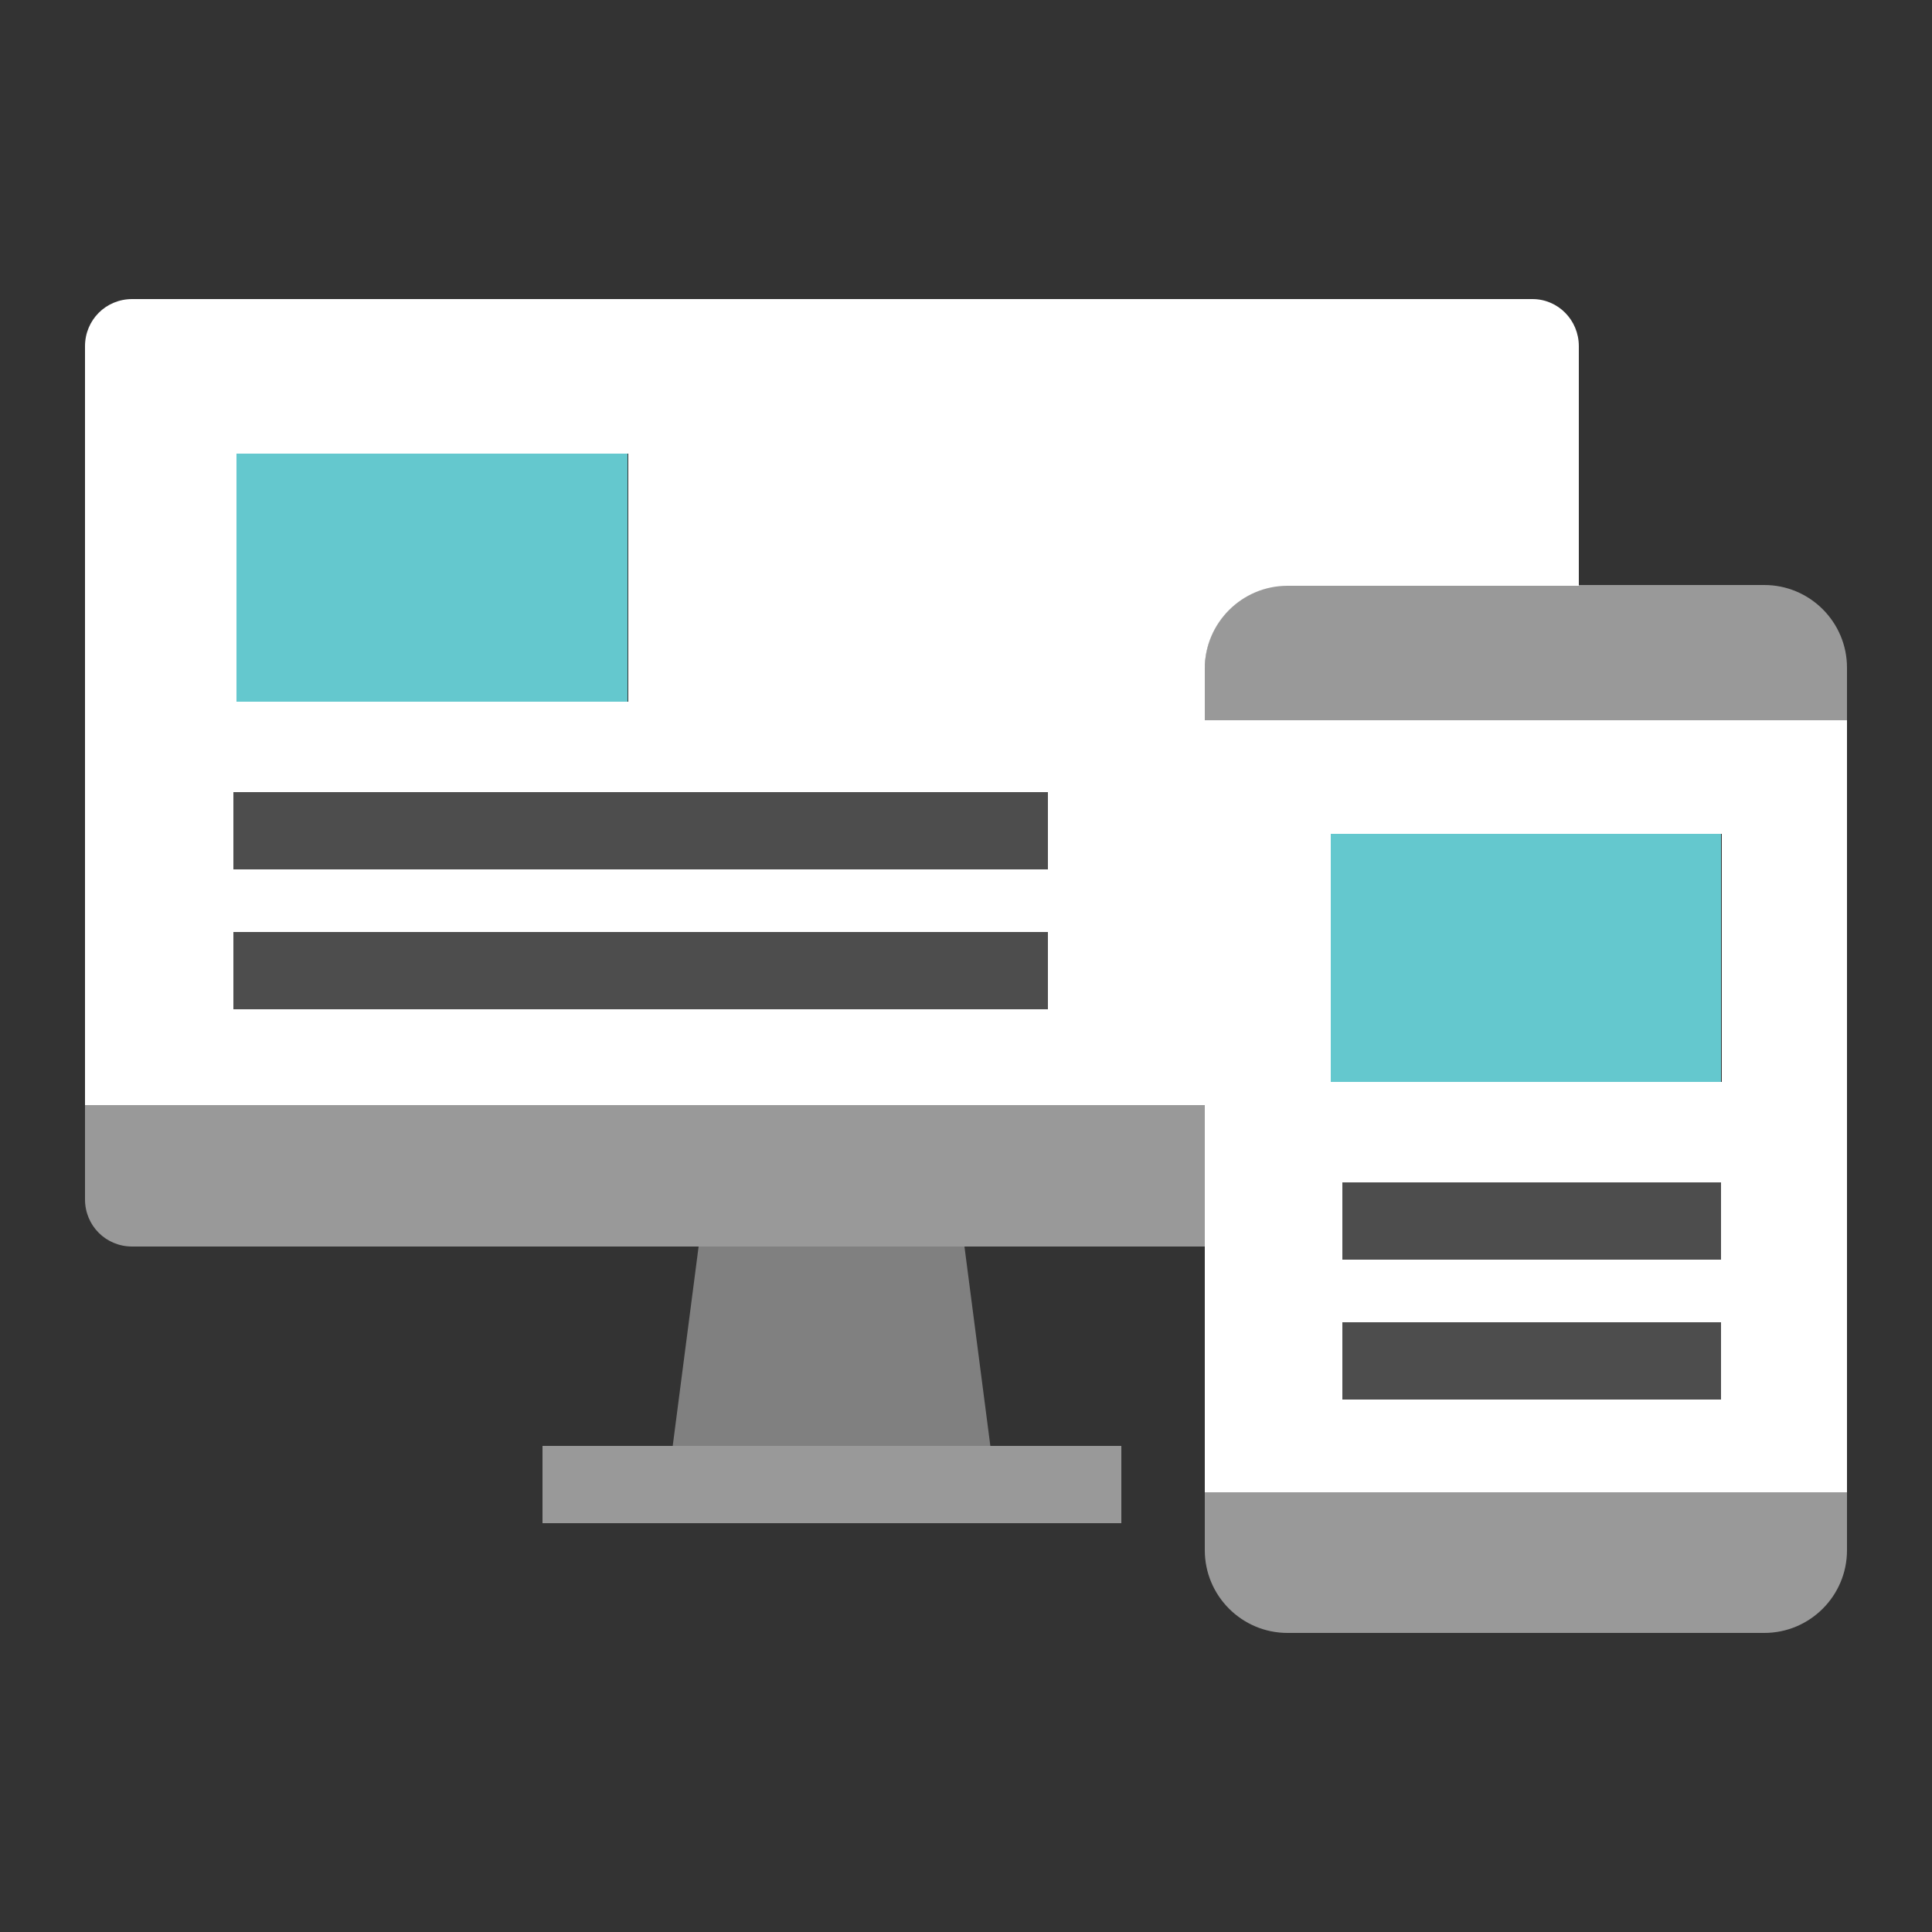 <?xml version="1.0" encoding="utf-8"?>
<!-- Generator: Adobe Illustrator 21.0.0, SVG Export Plug-In . SVG Version: 6.00 Build 0)  -->
<svg version="1.1" id="Layer_1" xmlns="http://www.w3.org/2000/svg" xmlns:xlink="http://www.w3.org/1999/xlink" x="0px" y="0px"
	 viewBox="0 0 250 250" style="enable-background:new 0 0 250 250;" xml:space="preserve">
<rect x="0" y="0" width="250" height="250" fill="#333333" stroke="none"/>
<style type="text/css">
	.st0{fill:#64C8CE;}
	.st1{fill:#808080;}
	.st2{fill:#999999;}
	.st3{fill:#FFFFFF;}
	.st4{fill:#4D4D4D;}
</style>
<g>
	<rect x="172.1" y="107.9" class="st0" width="50.6" height="32.1"/>
	<rect x="30.6" y="58.7" class="st0" width="50.6" height="32.1"/>
	<path class="st1" d="M124.8,161.3l4,30.8H86.4l4-30.8H124.8z M124.8,161.3"/>
	<path class="st2" d="M239,86.4v6.8h-83.1v-6.8c0-5.9,4.8-10.7,10.7-10.7h61.7C234.2,75.7,239,80.5,239,86.4L239,86.4z M239,86.4"/>
	<path class="st2" d="M239,193.1v7.5c0,5.9-4.8,10.7-10.7,10.7h-61.7c-5.9,0-10.7-4.8-10.7-10.7v-7.5H239z M239,193.1"/>
	<path class="st2" d="M155.9,143v18.3H17.1c-3.4,0-6.1-2.7-6.1-6.1V143H155.9z M155.9,143"/>
	<path class="st3" d="M239,93.2v99.9h-83.1V93.2H239z M222.8,140v-32.1h-50.6V140H222.8z M222.8,140"/>
	<path class="st3" d="M204.3,44.8v31h-37.7c-5.9,0-10.7,4.8-10.7,10.7V143H11V44.8c0-3.4,2.7-6.1,6.1-6.1h181.2
		C201.6,38.7,204.3,41.4,204.3,44.8L204.3,44.8z M81.3,90.8V58.7H30.6v32.1H81.3z M81.3,90.8"/>
	<rect x="70.2" y="187.1" class="st2" width="74.9" height="10"/>
	<rect x="30.2" y="102.5" class="st4" width="105.4" height="10"/>
	<rect x="30.2" y="120.6" class="st4" width="105.4" height="10"/>
	<rect x="173.7" y="153" class="st4" width="49" height="10"/>
	<rect x="173.7" y="171.1" class="st4" width="49" height="10"/>
</g>
</svg>

